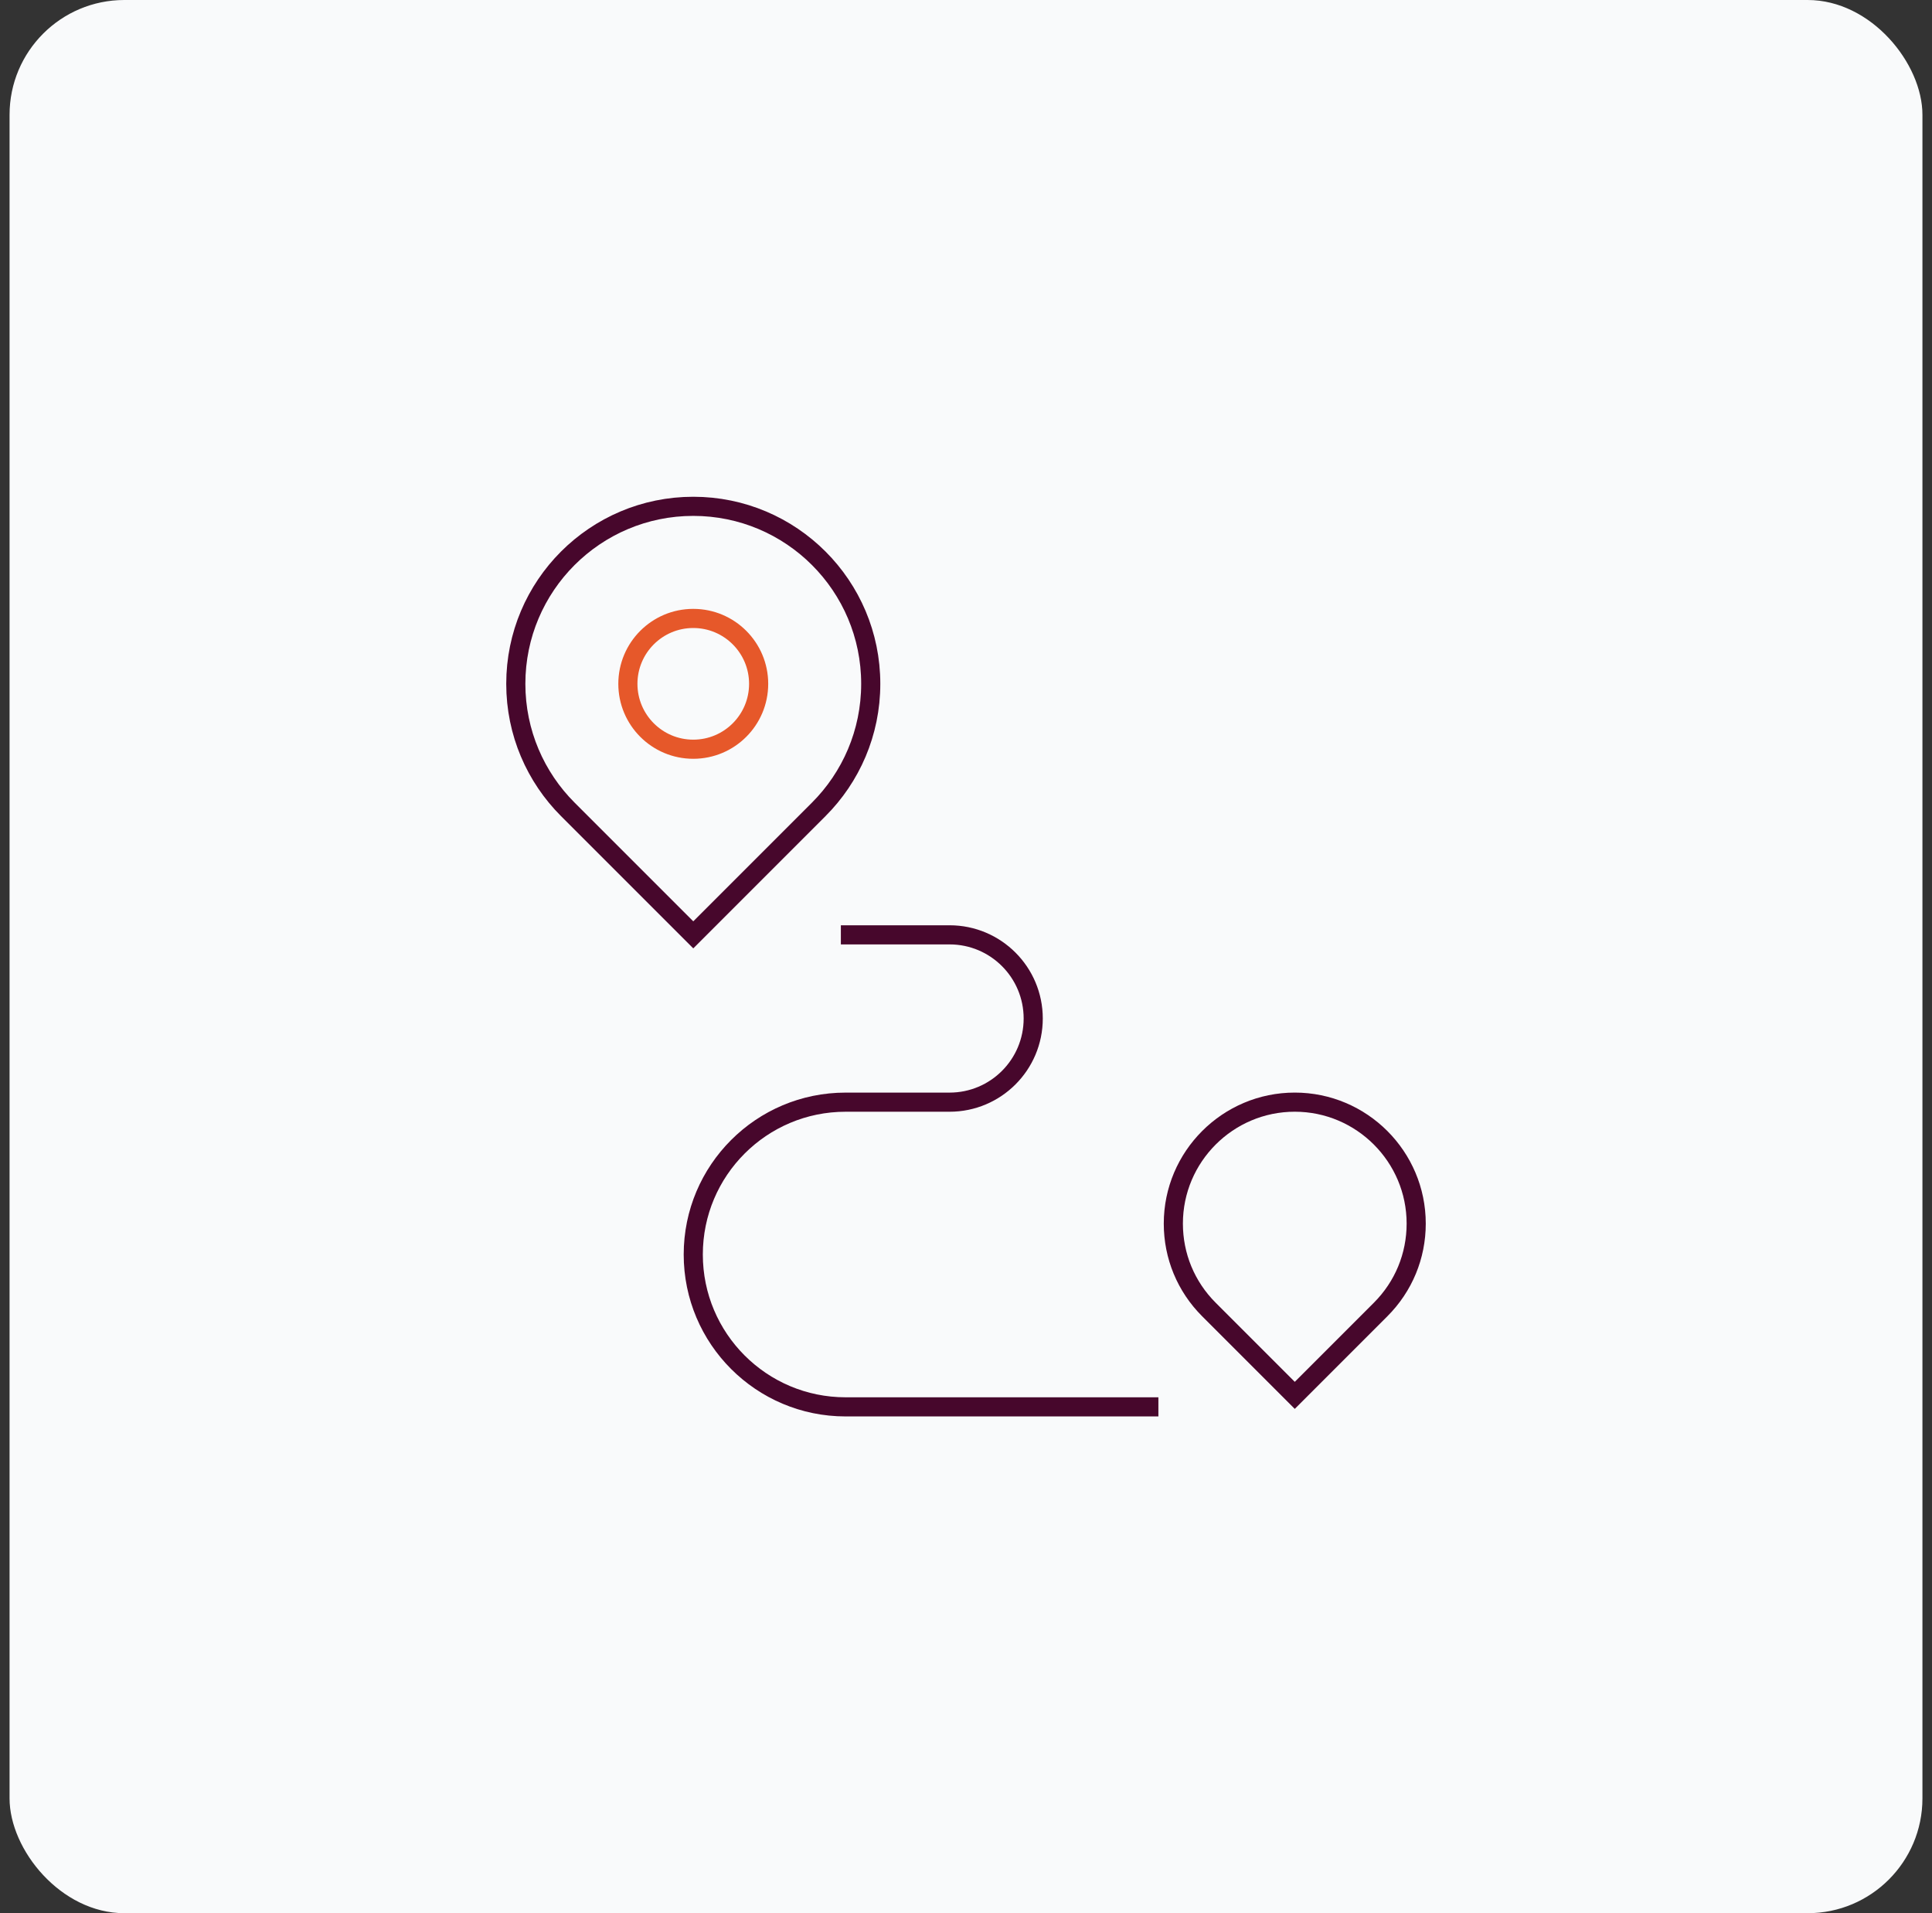 <svg width="101" height="100" viewBox="0 0 101 100" fill="none" xmlns="http://www.w3.org/2000/svg">
<rect x="0" y="0" width="101" height="100" fill="#333333" stroke="none"/>
<rect x="0.5" width="100" height="100" rx="6" fill="#F9FAFB"/>
<path d="M42.803 42.303L36.243 48.863L29.682 42.303C28.003 40.624 26.965 38.304 26.965 35.742C26.965 30.619 31.119 26.465 36.243 26.465C41.367 26.465 45.52 30.619 45.52 35.742C45.52 38.304 44.482 40.624 42.803 42.303Z" stroke="#47072C" stroke-miterlimit="10"/>
<path d="M32.824 35.743C32.824 33.855 34.355 32.325 36.242 32.325C38.13 32.325 39.66 33.855 39.66 35.743C39.66 37.631 38.13 39.161 36.242 39.161C34.355 39.161 32.824 37.631 32.824 35.743Z" stroke="#E6582A" stroke-miterlimit="10"/>
<path d="M63.198 68.445C61.999 67.246 61.339 65.652 61.339 63.956C61.339 60.456 64.187 57.608 67.687 57.608C71.187 57.608 74.035 60.456 74.035 63.956C74.035 65.652 73.375 67.246 72.176 68.445L67.687 72.934L63.198 68.445Z" stroke="#47072C" stroke-miterlimit="10"/>
<path d="M43.958 48.863H49.641C52.056 48.863 54.014 50.821 54.014 53.236C54.014 55.651 52.056 57.609 49.641 57.609H44.205C39.807 57.609 36.242 61.174 36.242 65.572V65.572C36.242 69.97 39.807 73.535 44.205 73.535H60.558" stroke="#47072C" stroke-miterlimit="10"/>
</svg>
